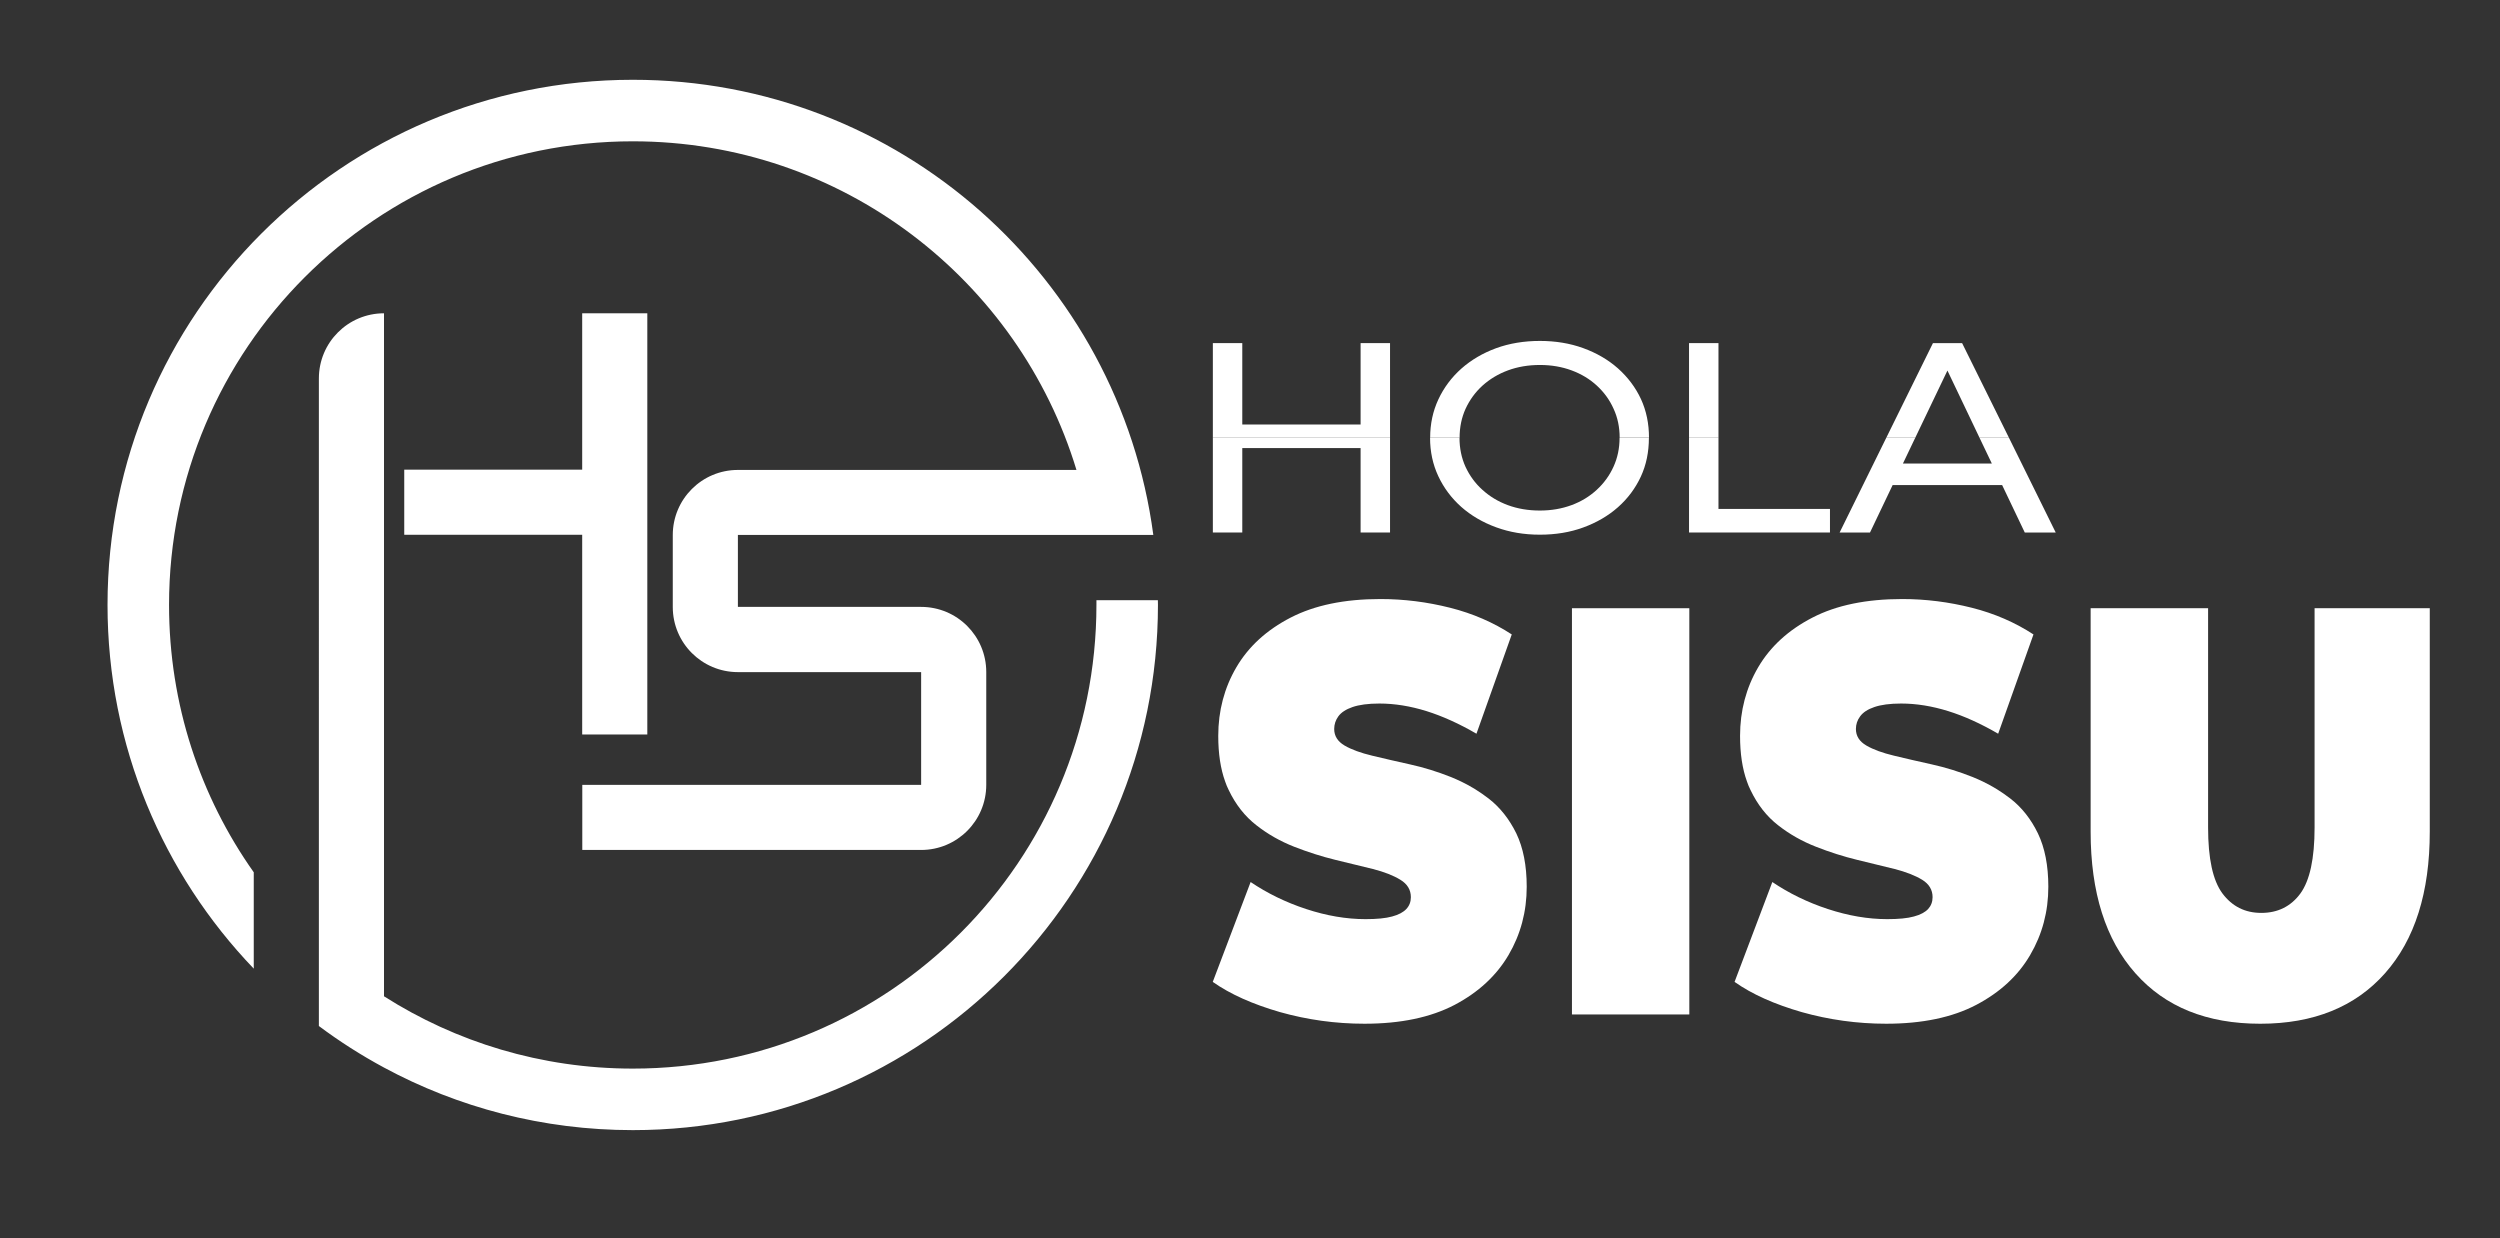 <?xml version="1.0" encoding="utf-8"?>
<!-- Generator: Adobe Illustrator 26.0.0, SVG Export Plug-In . SVG Version: 6.00 Build 0)  -->
<svg version="1.1" id="Capa_1" xmlns="http://www.w3.org/2000/svg" xmlns:xlink="http://www.w3.org/1999/xlink" x="0px" y="0px"
	 viewBox="0 0 264.13 130.83" style="enable-background:new 0 0 264.13 130.83;" xml:space="preserve">
<rect x="0" y="0" width="264.13" height="130.83" fill="#333333" stroke="none"/>
<style type="text/css">
	.st0{fill:#BED998;}
	.st1{fill:none;}
	.st2{fill:#FFFFFF;}
</style>
<path class="st0" d="M119.87,290.62L119.87,290.62l-0.01-0.83C119.86,290.08,119.86,290.35,119.87,290.62z"/>
<line class="st1" x1="118.79" y1="397.76" x2="118.79" y2="385.79"/>
<path class="st2" d="M122.34,63.9c0,30.66-24.84,55.5-55.48,55.5c-9.51,0-18.47-2.39-26.29-6.61c-2.41-1.3-4.7-2.76-6.88-4.39V39.98
	c0-3.8,3.08-6.88,6.88-6.88v72.16c7.59,4.83,16.61,7.64,26.29,7.64c27.06,0,48.98-21.93,48.98-49v-0.49h6.49
	C122.34,63.58,122.34,63.73,122.34,63.9z"/>
<path class="st2" d="M121.85,56.52H77.96v7.6h19.36c3.8,0,6.88,3.08,6.88,6.88v11.92c0,3.8-3.08,6.88-6.88,6.88h-35.8v-6.88h35.8
	V71.01H77.96c-3.8,0-6.88-3.08-6.88-6.88v-7.6c0-3.8,3.08-6.88,6.88-6.88h35.77c-6.1-20.1-24.78-34.72-46.87-34.72
	c-27.07,0-49,21.93-49,48.98c0,10.53,3.31,20.27,8.95,28.25v10.18c-9.56-9.97-15.45-23.51-15.45-38.43
	c0-30.64,24.84-55.48,55.5-55.48C95,8.42,118.25,29.37,121.85,56.52z"/>
<polygon class="st2" points="68.39,33.1 68.39,77.6 61.51,77.6 61.51,56.5 42.71,56.5 42.71,49.62 61.51,49.62 61.51,33.1 "/>
<g>
	<polygon class="st2" points="143.75,44.85 131.25,44.85 131.25,36.25 128.14,36.25 128.14,46.25 146.86,46.25 146.86,36.25 
		143.75,36.25 	"/>
	<path class="st2" d="M170.94,38.92c-1.04-0.92-2.27-1.63-3.67-2.14c-1.4-0.51-2.93-0.76-4.58-0.76c-1.68,0-3.23,0.26-4.63,0.77
		c-1.41,0.52-2.63,1.24-3.67,2.16c-1.03,0.92-1.84,2-2.42,3.24c-0.58,1.24-0.87,2.59-0.87,4.06h3.11c0-1.11,0.21-2.13,0.63-3.06
		c0.43-0.93,1.02-1.75,1.79-2.45c0.77-0.69,1.66-1.23,2.69-1.61c1.03-0.38,2.15-0.57,3.38-0.57c1.2,0,2.31,0.19,3.34,0.57
		c1.03,0.38,1.92,0.92,2.67,1.61c0.76,0.7,1.35,1.51,1.77,2.45c0.43,0.93,0.64,1.95,0.64,3.06h3.1c0-1.49-0.28-2.85-0.85-4.09
		C172.79,40.92,171.98,39.85,170.94,38.92z"/>
	<rect x="178.45" y="36.25" class="st2" width="3.11" height="10"/>
	<polygon class="st2" points="205.75,39.15 209.14,46.25 212.25,46.25 207.3,36.25 204.22,36.25 199.29,46.25 202.35,46.25 	"/>
</g>
<g>
	<polygon class="st2" points="128.14,56.26 131.25,56.26 131.25,47.34 143.75,47.34 143.75,56.26 146.86,56.26 146.86,46.25 
		128.14,46.25 	"/>
	<path class="st2" d="M170.47,49.31c-0.42,0.93-1.02,1.75-1.77,2.44c-0.76,0.7-1.64,1.24-2.67,1.62c-1.03,0.38-2.14,0.57-3.34,0.57
		c-1.22,0-2.35-0.19-3.38-0.57c-1.03-0.38-1.92-0.92-2.69-1.62c-0.77-0.69-1.36-1.51-1.79-2.44c-0.42-0.93-0.63-1.95-0.63-3.06
		h-3.11c0,1.47,0.29,2.82,0.87,4.06c0.58,1.24,1.39,2.32,2.42,3.24c1.04,0.92,2.27,1.64,3.69,2.16c1.42,0.52,2.95,0.78,4.62,0.78
		c1.66,0,3.19-0.25,4.58-0.76c1.4-0.51,2.63-1.22,3.67-2.14c1.04-0.92,1.85-2.01,2.42-3.24s0.85-2.6,0.85-4.09h-3.1
		C171.11,47.36,170.9,48.37,170.47,49.31z"/>
	<polygon class="st2" points="181.56,46.25 178.45,46.25 178.45,56.26 193.34,56.26 193.34,53.77 181.56,53.77 	"/>
	<polygon class="st2" points="212.25,46.25 209.14,46.25 210.44,48.97 201.05,48.97 202.35,46.25 199.29,46.25 194.36,56.26 
		197.57,56.26 199.96,51.25 211.53,51.25 213.92,56.26 217.19,56.26 	"/>
</g>
<g>
	<polygon class="st2" points="166.08,82.57 166.08,107.18 178.48,107.18 178.48,82.57 178.48,64.26 166.08,64.26 	"/>
	<path class="st2" d="M244.54,64.26v18.31v4.86c0,3.28-0.5,5.59-1.5,6.97c-1,1.36-2.38,2.05-4.13,2.05c-1.72,0-3.08-0.69-4.1-2.05
		c-1.02-1.37-1.52-3.69-1.52-6.97v-4.86V64.26h-12.41v18.31v5.3c0,6.42,1.58,11.41,4.73,14.96c3.15,3.56,7.55,5.33,13.19,5.33
		c5.63,0,10.03-1.78,13.18-5.33c3.16-3.56,4.73-8.55,4.73-14.96v-5.3V64.26H244.54z"/>
	<path class="st2" d="M157.28,84.37c-0.91-0.7-1.88-1.31-2.91-1.8c-0.35-0.17-0.7-0.32-1.06-0.47c-1.44-0.57-2.88-1.02-4.34-1.34
		c-1.45-0.32-2.78-0.63-3.99-0.92c-1.21-0.29-2.18-0.64-2.92-1.07c-0.73-0.43-1.1-1.01-1.1-1.75c0-0.49,0.15-0.94,0.44-1.34
		c0.3-0.41,0.8-0.74,1.5-0.98s1.65-0.37,2.84-0.37c1.61,0,3.27,0.27,4.97,0.8c1.69,0.53,3.46,1.33,5.28,2.39l3.73-10.49
		c-1.93-1.26-4.1-2.21-6.52-2.82c-2.42-0.61-4.87-0.92-7.36-0.92c-3.78,0-6.94,0.65-9.48,1.96c-2.54,1.31-4.45,3.06-5.73,5.24
		c-1.28,2.18-1.92,4.61-1.92,7.26c0,1.86,0.24,3.47,0.73,4.82c0.11,0.32,0.23,0.62,0.38,0.91c0.73,1.53,1.71,2.77,2.92,3.71
		c1.21,0.95,2.54,1.7,3.99,2.27c1.46,0.57,2.9,1.03,4.33,1.38c1.44,0.34,2.76,0.67,3.98,0.97c1.21,0.31,2.18,0.69,2.91,1.14
		c0.74,0.45,1.11,1.06,1.11,1.84c0,0.49-0.16,0.91-0.48,1.25c-0.32,0.34-0.82,0.61-1.5,0.79c-0.68,0.19-1.62,0.28-2.81,0.28
		c-2.03,0-4.13-0.36-6.28-1.07c-2.16-0.71-4.11-1.67-5.86-2.85l-4,10.55c1.86,1.31,4.23,2.36,7.1,3.19
		c2.87,0.81,5.85,1.23,8.93,1.23c3.83,0,6.99-0.67,9.52-1.99c2.52-1.33,4.42-3.09,5.7-5.27c1.28-2.18,1.92-4.59,1.92-7.21
		c0-2.25-0.37-4.12-1.1-5.64C159.46,86.54,158.49,85.31,157.28,84.37z"/>
	<path class="st2" d="M212.4,84.37c-0.91-0.7-1.88-1.31-2.91-1.8c-0.35-0.17-0.7-0.32-1.06-0.47c-1.43-0.57-2.88-1.02-4.33-1.34
		c-1.46-0.32-2.78-0.63-3.99-0.92c-1.21-0.29-2.18-0.64-2.92-1.07c-0.74-0.43-1.11-1.01-1.11-1.75c0-0.49,0.15-0.94,0.45-1.34
		c0.3-0.41,0.79-0.74,1.5-0.98c0.7-0.24,1.64-0.37,2.83-0.37c1.61,0,3.27,0.27,4.97,0.8s3.46,1.33,5.28,2.39l3.73-10.49
		c-1.93-1.26-4.1-2.21-6.52-2.82c-2.42-0.61-4.87-0.92-7.35-0.92c-3.78,0-6.95,0.65-9.48,1.96c-2.54,1.31-4.45,3.06-5.73,5.24
		c-1.28,2.18-1.92,4.61-1.92,7.26c0,1.86,0.24,3.47,0.73,4.82c0.11,0.32,0.23,0.62,0.38,0.91c0.73,1.53,1.7,2.77,2.91,3.71
		c1.21,0.95,2.54,1.7,4,2.27c1.45,0.57,2.89,1.03,4.33,1.38c1.43,0.34,2.76,0.67,3.97,0.97c1.21,0.31,2.18,0.69,2.92,1.14
		c0.73,0.45,1.1,1.06,1.1,1.84c0,0.49-0.16,0.91-0.47,1.25c-0.32,0.34-0.82,0.61-1.5,0.79c-0.68,0.19-1.62,0.28-2.82,0.28
		c-2.03,0-4.12-0.36-6.28-1.07c-2.16-0.71-4.11-1.67-5.86-2.85l-3.99,10.55c1.85,1.31,4.22,2.36,7.09,3.19
		c2.88,0.81,5.85,1.23,8.93,1.23c3.82,0,6.99-0.67,9.51-1.99c2.53-1.33,4.43-3.09,5.7-5.27c1.28-2.18,1.92-4.59,1.92-7.21
		c0-2.25-0.37-4.12-1.1-5.64C214.58,86.54,213.61,85.31,212.4,84.37z"/>
</g>
</svg>
